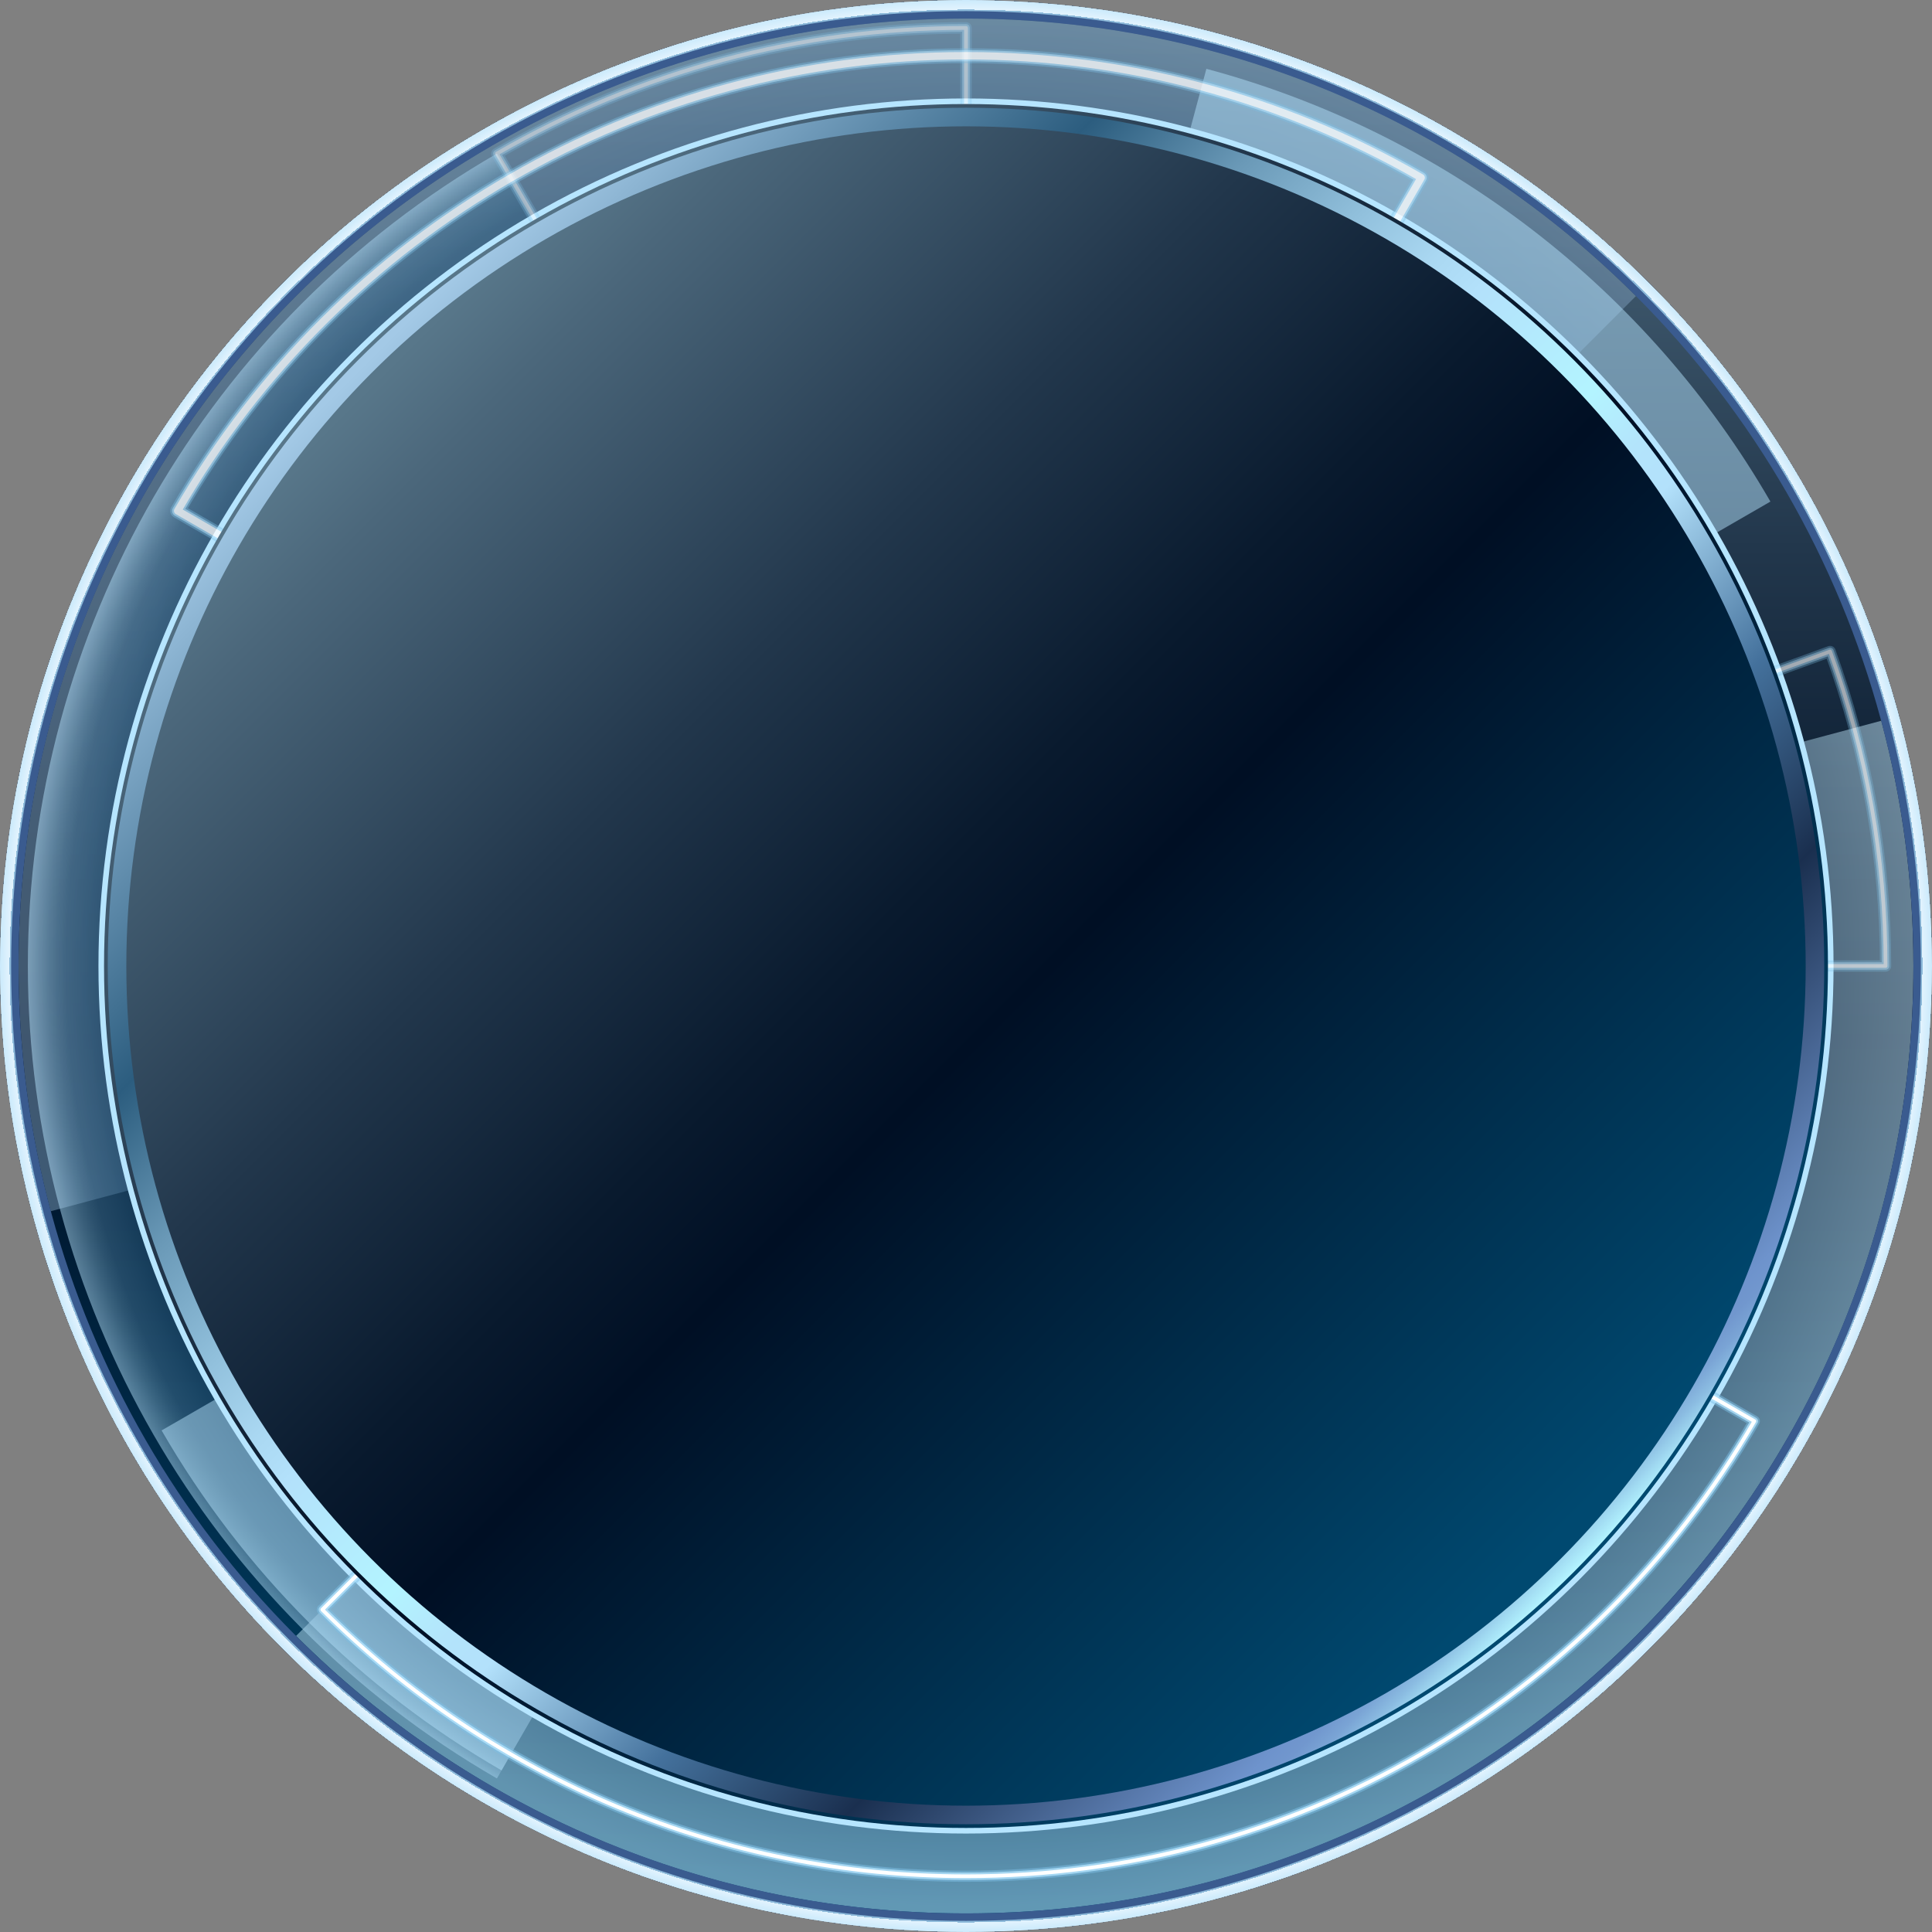 <?xml version="1.0" encoding="UTF-8"?><svg id="a" xmlns="http://www.w3.org/2000/svg" xmlns:xlink="http://www.w3.org/1999/xlink" viewBox="0 0 520 520"><rect x="0" y="0" width="520" height="520" fill="#808080" stroke="none"/><defs><style>.k{fill:url(#j);}.l{fill:url(#h);}.m{fill:url(#i);}.n{fill:url(#f);}.o{fill:url(#d);}.p{fill:url(#e);}.q{fill:url(#c);}.r,.s,.t,.u,.v,.w,.x,.y,.z,.aa,.ab,.ac,.ad,.ae,.af,.ag,.ah,.ai,.aj{fill:none;}.s,.x,.ab,.ai,.aj,.ak,.al{opacity:.5;}.t,.w,.x,.y,.z,.ab,.ac,.ad,.af,.ah,.ai,.aj{stroke-linecap:round;stroke-linejoin:round;}.t,.y,.z,.ac{stroke:#fff;}.u{opacity:.6;}.v,.w,.ad,.af,.ah{opacity:.75;}.w,.ad,.ae,.af,.ah{stroke:#b6e5ff;}.w,.ai{stroke-width:3px;}.x{stroke-width:3.09px;}.x,.ab,.ai,.aj{stroke:#7ec1e6;}.y{stroke-width:1.03px;}.z{stroke-width:1.01px;}.aa{clip-path:url(#b);}.ab{stroke-width:4px;}.ac,.ae,.ag,.ah{stroke-width:2px;}.ad{stroke-width:2.06px;}.ae,.ag{stroke-miterlimit:10;}.af{stroke-width:2.02px;}.ag{stroke:#3a5b8f;}.aj{stroke-width:3.03px;}.ak{fill:url(#g);}.al{fill:#b3e1fb;}</style><clipPath id="b"><circle class="r" cx="260" cy="260" r="260"/></clipPath><radialGradient id="c" cx="260" cy="260" fx="260" fy="260" r="260" gradientUnits="userSpaceOnUse"><stop offset="0" stop-color="#44719c"/><stop offset=".98" stop-color="#44719c"/><stop offset=".98" stop-color="#4c79a3"/><stop offset=".98" stop-color="#719ec2"/><stop offset=".99" stop-color="#8ebbdb"/><stop offset=".99" stop-color="#a2d0ec"/><stop offset=".99" stop-color="#aedcf7"/><stop offset=".99" stop-color="#b3e1fb"/><stop offset=".99" stop-color="#caeafc"/><stop offset=".99" stop-color="#e1f3fd"/><stop offset=".99" stop-color="#f2f9fe"/><stop offset=".99" stop-color="#fbfdfe"/><stop offset=".99" stop-color="#fff"/><stop offset=".99" stop-color="#fcfdfe"/><stop offset=".99" stop-color="#f2fafe"/><stop offset=".99" stop-color="#e2f3fd"/><stop offset="1" stop-color="#cbeafc"/><stop offset="1" stop-color="#b3e1fb"/><stop offset="1" stop-color="#afddf8"/><stop offset="1" stop-color="#a5d3ef"/><stop offset="1" stop-color="#94c2e1"/><stop offset="1" stop-color="#7daacc"/><stop offset="1" stop-color="#5e8bb2"/><stop offset="1" stop-color="#44719c"/></radialGradient><linearGradient id="d" x1="260" y1="4" x2="260" y2="516" gradientUnits="userSpaceOnUse"><stop offset="0" stop-color="#58778a"/><stop offset=".06" stop-color="#4b677b"/><stop offset=".28" stop-color="#22374c"/><stop offset=".45" stop-color="#091a2e"/><stop offset=".54" stop-color="#000f24"/><stop offset="1" stop-color="#004970"/></linearGradient><radialGradient id="e" cx="260.86" cy="259.77" fx="260.86" fy="259.77" r="253.54" gradientUnits="userSpaceOnUse"><stop offset=".8" stop-color="#44719c"/><stop offset="1" stop-color="#7d9dba"/></radialGradient><radialGradient id="f" cx="260.86" cy="259.77" fx="260.86" fy="259.77" r="253.54" gradientUnits="userSpaceOnUse"><stop offset=".8" stop-color="#749ab3"/><stop offset="1" stop-color="#c2e7fa"/></radialGradient><radialGradient id="g" cx="262.44" cy="260" fx="262.44" fy="260" r="254.77" gradientUnits="userSpaceOnUse"><stop offset=".9" stop-color="#2c5d7f"/><stop offset=".93" stop-color="#2e5f81"/><stop offset=".94" stop-color="#366789"/><stop offset=".96" stop-color="#457596"/><stop offset=".97" stop-color="#5989a8"/><stop offset=".98" stop-color="#73a3c0"/><stop offset=".99" stop-color="#93c2de"/><stop offset="1" stop-color="#b3e1fb"/></radialGradient><linearGradient id="h" x1="97.36" y1="97.36" x2="420.3" y2="420.3" xlink:href="#d"/><linearGradient id="i" x1="98.06" y1="98.06" x2="423.18" y2="423.18" gradientUnits="userSpaceOnUse"><stop offset="0" stop-color="#a3c9e6"/><stop offset=".2" stop-color="#2c5d7f"/><stop offset=".21" stop-color="#336485"/><stop offset=".28" stop-color="#6a99b7"/><stop offset=".35" stop-color="#91c0dc"/><stop offset=".4" stop-color="#aad8f2"/><stop offset=".43" stop-color="#b3e1fb"/><stop offset=".52" stop-color="#b3f4ff"/><stop offset=".53" stop-color="#b3f0fe"/><stop offset=".56" stop-color="#b3e4fb"/><stop offset=".59" stop-color="#b3e1fb"/><stop offset=".7" stop-color="#44719c"/><stop offset=".8" stop-color="#1a2f4f"/><stop offset=".95" stop-color="#6e93cc"/><stop offset=".96" stop-color="#7197ce"/><stop offset=".97" stop-color="#7aa4d5"/><stop offset=".98" stop-color="#8abbe1"/><stop offset=".99" stop-color="#a0d9f1"/><stop offset="1" stop-color="#b3f4ff"/></linearGradient><linearGradient id="j" x1="101.56" y1="101.56" x2="416.15" y2="416.15" xlink:href="#d"/></defs><g class="aa"><circle class="q" cx="260" cy="260" r="260"/><circle class="o" cx="260" cy="260" r="256"/><g class="s"><path class="p" d="m440.31,79.69C394.17,33.54,330.42,5,260,5,119.17,5,5,119.17,5,260c0,22.83,3.02,44.95,8.65,66.01l246.35-66.01,180.31-180.31Z"/><path class="n" d="m506.35,193.99l-246.35,66.01-180.31,180.31c46.15,46.15,109.9,74.69,180.31,74.69,140.83,0,255-114.17,255-255,0-22.83-3.02-44.95-8.65-66.01Z"/></g><path class="ak" d="m260,260l-126.25,218.67C55.72,433.62,7.5,350.1,7.5,260S55.72,86.38,133.75,41.33l126.25,218.67Z"/><circle class="ag" cx="260" cy="260" r="256"/><path class="al" d="m260,260l-125,216.51c-18.92-10.92-36.33-24.28-51.78-39.73-15.45-15.45-28.81-32.86-39.73-51.78l216.51-125Z"/><path class="al" d="m260,260L324.7,18.52c31.71,8.5,61.44,23.16,87.49,43.14,26.05,19.99,47.9,44.91,64.32,73.34l-216.51,125Z"/><circle class="ae" cx="260" cy="260" r="232.5"/><g class="u"><path class="aj" d="m260,260l232.57-84.65c4.93,13.54,8.66,27.48,11.17,41.67,2.5,14.19,3.76,28.57,3.76,42.98h-247.5Z"/><path class="af" d="m260,260l232.57-84.65c4.93,13.54,8.66,27.48,11.17,41.67,2.5,14.19,3.76,28.57,3.76,42.98h-247.5Z"/><path class="z" d="m260,260l232.57-84.65c4.93,13.54,8.66,27.48,11.17,41.67,2.5,14.19,3.76,28.57,3.76,42.98h-247.5Z"/></g><g class="s"><path class="x" d="m260,260L133.75,41.33c19.11-11.03,39.58-19.51,60.9-25.22s43.29-8.6,65.35-8.6v252.5Z"/><path class="ad" d="m260,260L133.75,41.33c19.11-11.03,39.58-19.51,60.9-25.22s43.29-8.6,65.35-8.6v252.5Z"/><path class="y" d="m260,260L133.75,41.33c19.11-11.03,39.58-19.51,60.9-25.22s43.29-8.6,65.35-8.6v252.5Z"/></g><path class="ai" d="m260,260l212.18,122.5c-43.71,75.71-124.75,122.5-212.18,122.5-64.95,0-127.31-25.83-173.24-71.76l173.24-173.24Z"/><path class="ah" d="m260,260l212.18,122.5c-43.71,75.71-124.75,122.5-212.18,122.5-64.95,0-127.31-25.83-173.24-71.76l173.24-173.24Z"/><path class="t" d="m260,260l212.18,122.5c-43.71,75.71-124.75,122.5-212.18,122.5-64.95,0-127.31-25.83-173.24-71.76l173.24-173.24Z"/><g class="v"><path class="ab" d="m260,260L47.82,137.5C91.53,61.79,172.58,15,260,15c43,0,85.26,11.32,122.5,32.82l-122.5,212.18Z"/><path class="w" d="m260,260L47.82,137.5C91.53,61.79,172.58,15,260,15c43,0,85.26,11.32,122.5,32.82l-122.5,212.18Z"/><path class="ac" d="m260,260L47.82,137.5C91.53,61.79,172.58,15,260,15c43,0,85.26,11.32,122.5,32.82l-122.5,212.18Z"/></g></g><circle class="l" cx="260" cy="260" r="232"/><circle class="m" cx="260" cy="260" r="231"/><circle class="k" cx="260" cy="260" r="226"/></svg>